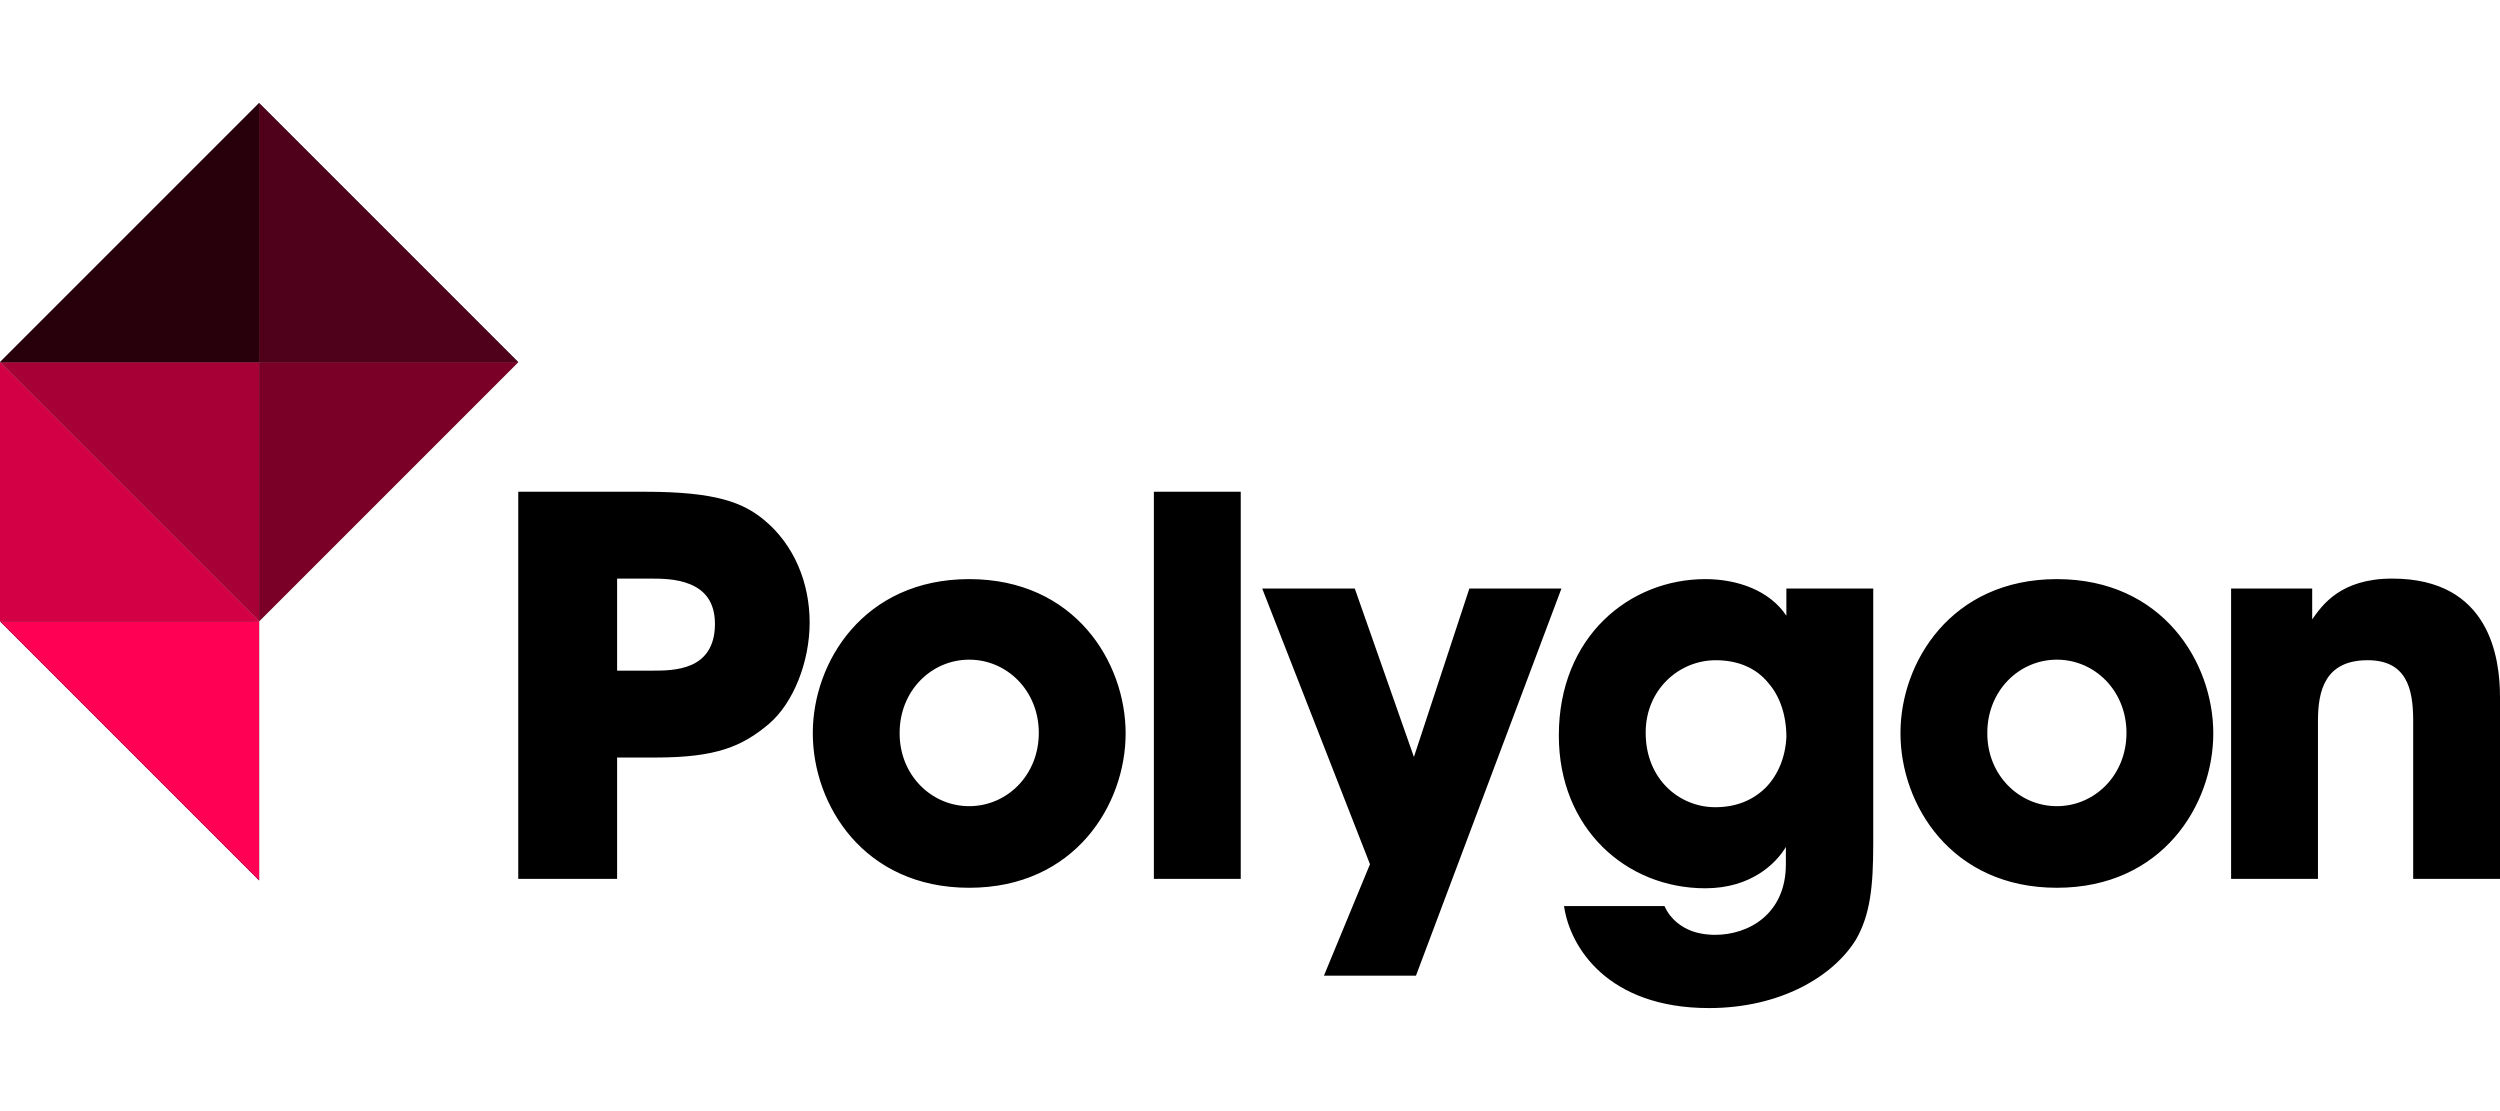 <svg xmlns="http://www.w3.org/2000/svg" xml:space="preserve" width="90" height="40" viewBox="0 0 378.205 136.914"><path d="m0 78.405 39.202 39.202V78.405l-18.711-1.058z"/><path fill="#D3D2D2" d="M0 78.405h39.202L20.111 58.253 0 39.203z"/><path fill="#A8A5A6" d="m0 39.203 39.202 39.202 1.059-20.927-1.059-18.275-16.726-1.06z"/><path fill="#7C7A7A" d="M39.202 78.404V39.203l16.703-1.06 22.498 1.06z"/><path fill="#231F20" d="M39.202 0 0 39.203h39.202l1.058-17.869z"/><path fill="#504D4E" d="M39.202 0v39.203h39.201z"/><path fill="#EE1E59" d="M39.2 117.606v-.002L0 78.404l39.2 39.202zM39.2 0 0 39.203 39.203 0H39.2z"/><path fill="#F05" d="m0 78.405 39.2 39.2v-39.2z"/><path fill="#D30046" d="M0 78.405h39.2L0 39.203z"/><path fill="#A70037" d="m0 39.203 39.202 39.202V39.203z"/><path fill="#7B0028" d="M78.402 39.203h-39.2v39.2z"/><path fill="#28000B" d="M0 39.203h39.202V.002l-.001-.001L0 39.203zM39.2 0h.002-.002z"/><path fill="#4F001A" d="M39.202 39.203h39.2L39.202.002z"/><path d="M115.601 63.076c-3.167-2.611-7.207-4.272-18.045-4.272H78.403v58.562h14.955V99.011h5.858c9.103 0 13.056-1.665 17.095-5.073 3.718-3.161 6.174-9.415 6.174-15.351 0-5.937-2.295-11.712-6.884-15.511zm-11.002 21.926c-1.976.865-4.355.865-5.778.865h-5.462V71.942h4.909c1.661 0 4.117 0 6.171.869 2.056.866 3.72 2.531 3.72 6.013-.001 3.485-1.584 5.306-3.56 6.178zM146.623 72.021c-15.987 0-23.661 12.581-23.661 23.266v.077c0 10.764 7.674 23.352 23.661 23.352 15.989 0 23.665-12.588 23.665-23.352 0-10.762-7.676-23.343-23.665-23.343zm0 34.35c-5.697 0-10.525-4.67-10.525-11.008v-.077c0-6.405 4.828-11.079 10.525-11.079 5.701 0 10.529 4.674 10.529 11.079 0 6.415-4.828 11.085-10.529 11.085zM174.56 58.804h13.142v58.564H174.56zM222.288 73.445 213.9 98.927l-8.946-25.482h-14.005l16.304 41.708-6.965 16.857h13.923l22.006-58.565zM270.249 77.561c-2.53-3.799-7.361-5.54-12.267-5.54-11.395 0-22.159 8.627-22.159 23.664 0 14.083 10.211 23.108 22.159 23.108 6.885 0 10.686-3.721 12.189-6.251v2.612c0 7.591-5.697 10.682-10.684 10.682-.396 0-1.898 0-3.485-.551-1.504-.56-3.245-1.666-4.194-3.804h-15.196c.875 6.25 6.65 15.433 21.926 15.433 10.841 0 18.834-4.827 22.236-10.363 2.138-3.725 2.614-7.917 2.614-14.485v-38.62h-13.14v4.115zm-3.084 25.957c-1.902 1.9-4.433 3.009-7.677 3.009-5.462 0-10.525-4.274-10.525-11.24v-.077c0-6.412 4.982-10.919 10.603-10.919 3.483 0 6.173 1.265 7.916 3.401 1.821 2.055 2.768 4.98 2.768 8.231-.158 3.088-1.266 5.695-3.085 7.595zM311.166 72.021c-15.984 0-23.658 12.581-23.658 23.266v.077c0 10.764 7.674 23.352 23.658 23.352 15.991 0 23.665-12.588 23.665-23.352 0-10.762-7.674-23.343-23.665-23.343zm0 34.35c-5.694 0-10.522-4.67-10.522-11.008v-.077c0-6.405 4.828-11.079 10.522-11.079 5.704 0 10.532 4.674 10.532 11.079 0 6.415-4.828 11.085-10.532 11.085zM361.899 71.942c-7.836 0-10.601 4.033-12.106 6.17v-4.667h-12.268v43.922h13.14v-23.9c0-4.509 1.029-9.176 7.516-9.176 5.861 0 6.889 4.271 6.889 9.093v23.983h13.136V89.903c-.001-5.934-1.507-17.961-16.307-17.961z"/></svg>